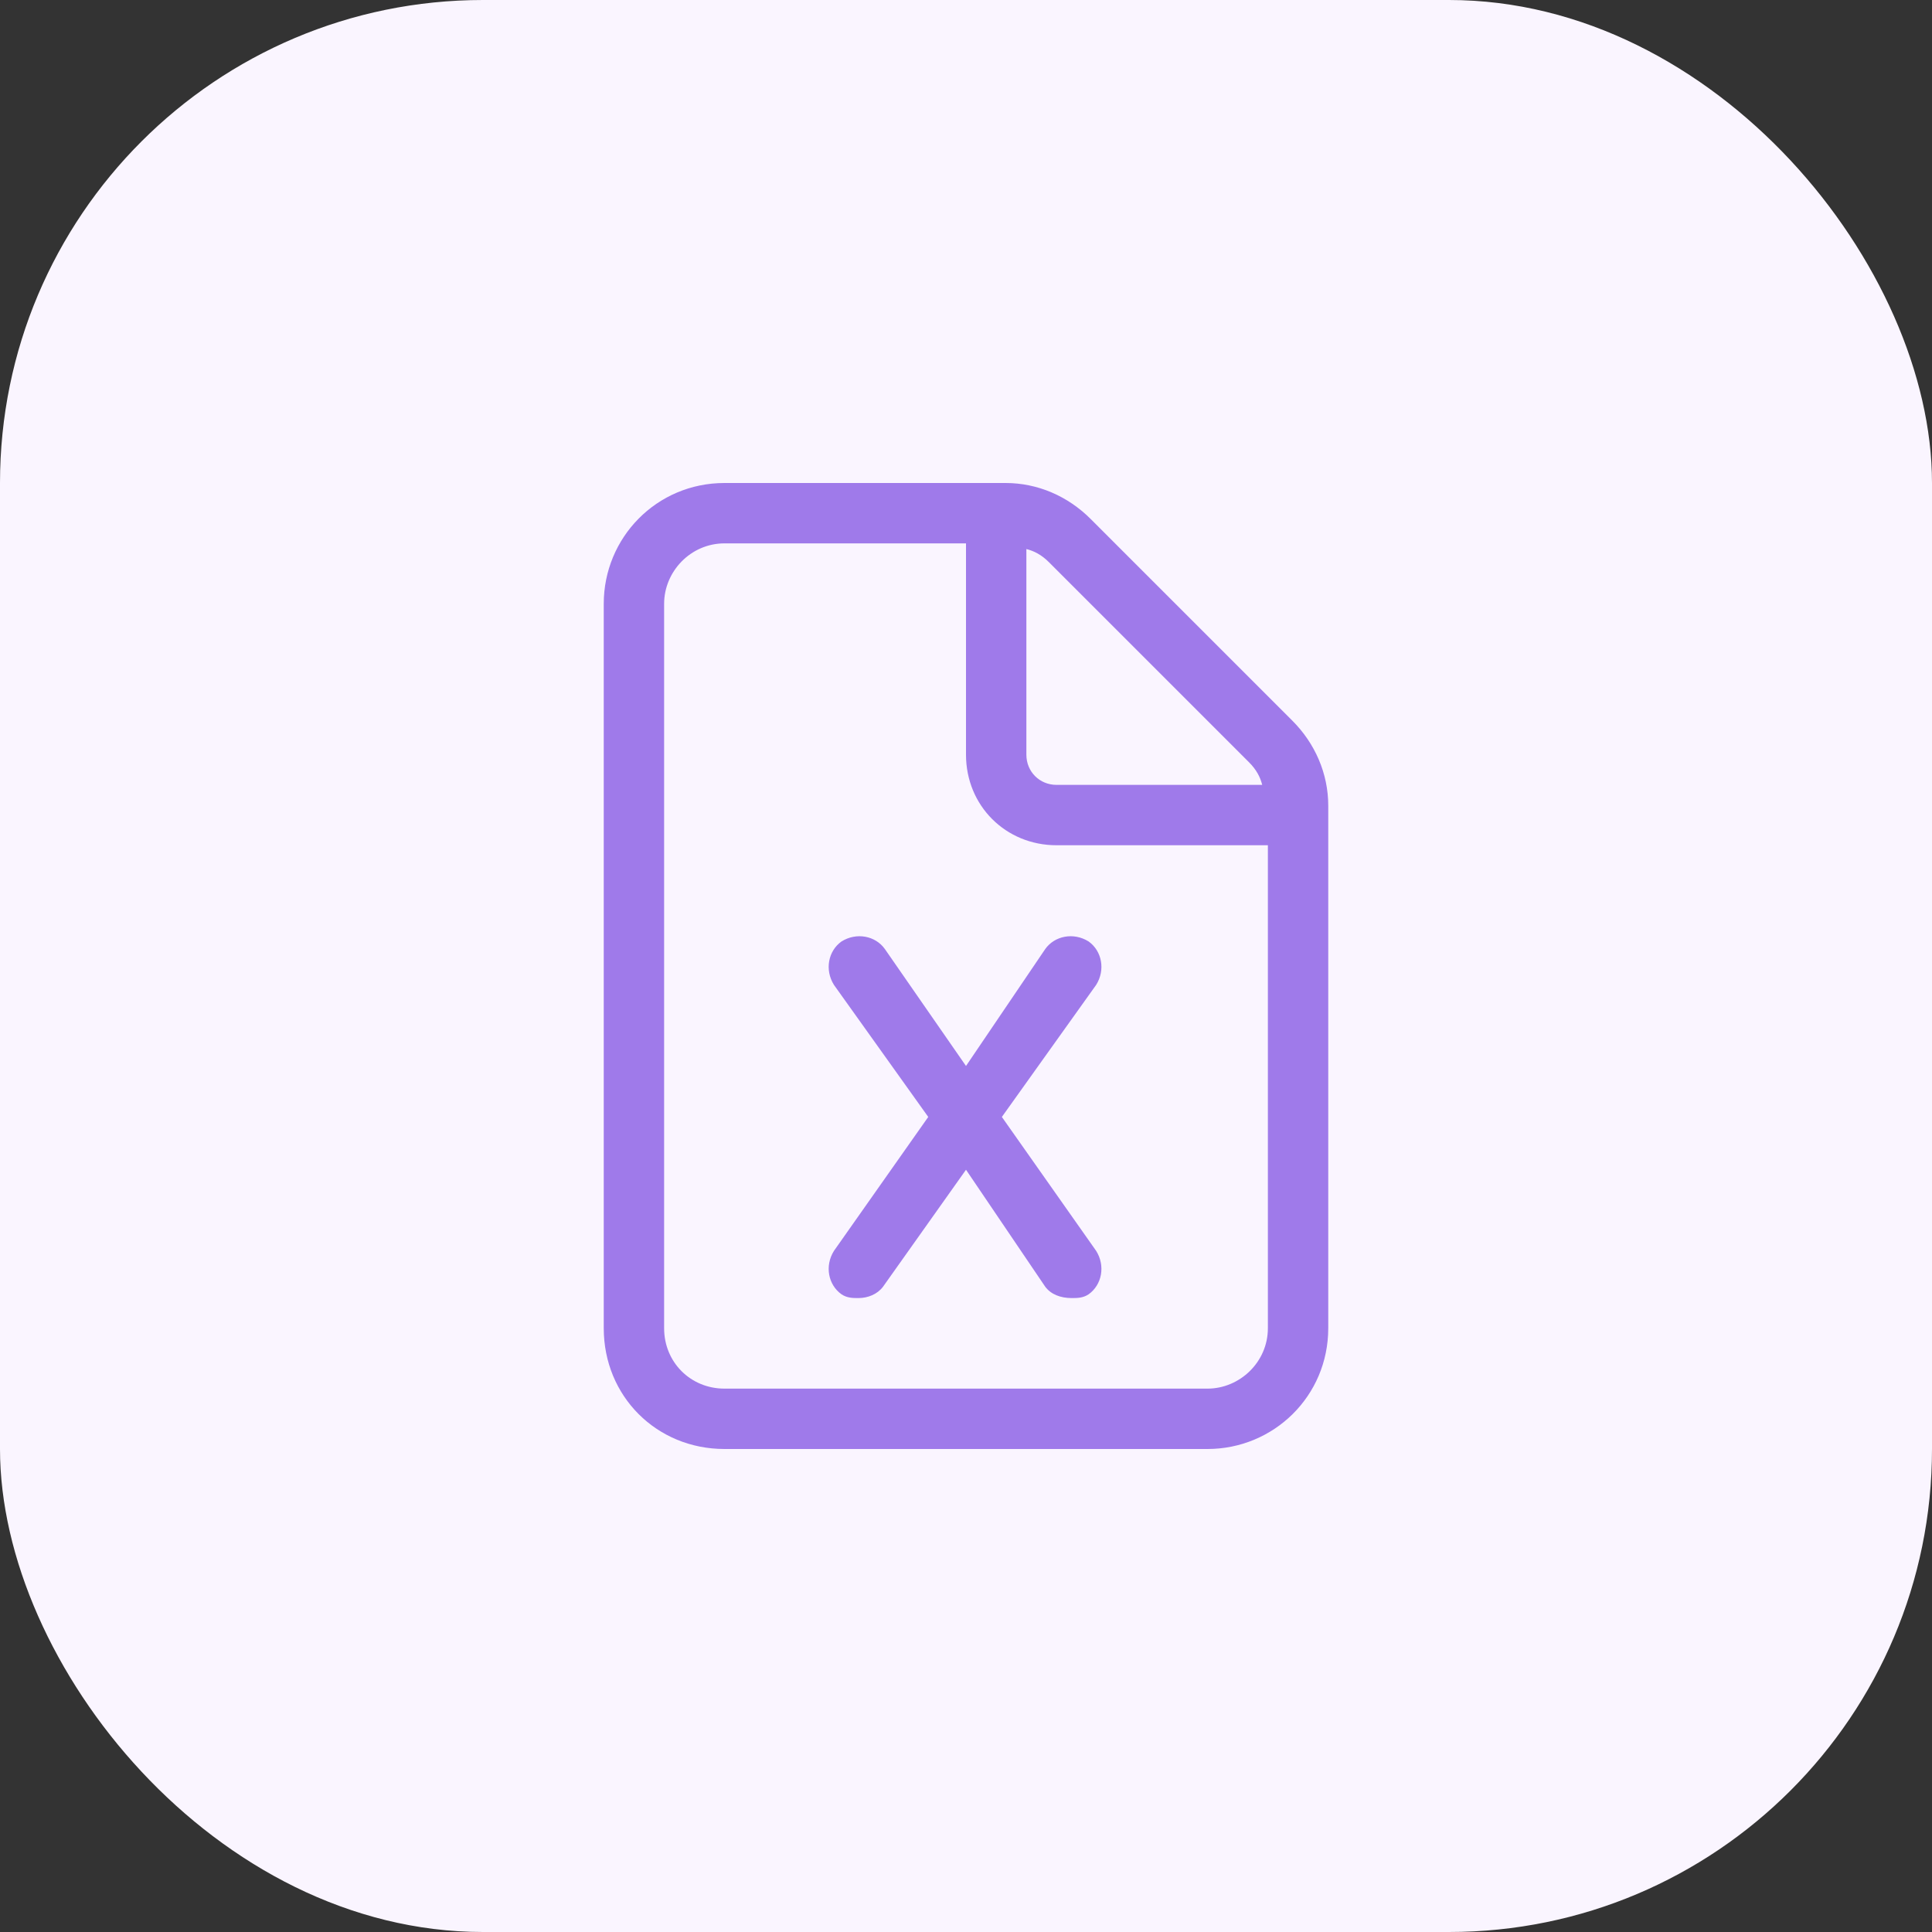 <svg width="48" height="48" viewBox="0 0 48 48" fill="none" xmlns="http://www.w3.org/2000/svg">
<rect x="0" y="0" width="48" height="48" fill="#333333" stroke="none"/>
<rect width="48" height="48" rx="12" fill="#FAF5FF"/>
<path d="M32.109 17.906L27.094 12.891C26.531 12.328 25.781 12 24.984 12H18C16.312 12 15 13.359 15 15V33C15 34.688 16.312 36 18 36H30C31.641 36 33 34.688 33 33V20.016C33 19.219 32.672 18.469 32.109 17.906ZM25.5 13.641C25.688 13.688 25.875 13.781 26.062 13.969L31.031 18.938C31.219 19.125 31.312 19.312 31.359 19.5H26.25C25.828 19.5 25.5 19.172 25.5 18.75V13.641ZM31.5 33C31.5 33.844 30.797 34.5 30 34.5H18C17.156 34.5 16.5 33.844 16.5 33V15C16.5 14.203 17.156 13.5 18 13.5H24V18.75C24 20.016 24.984 21 26.25 21H31.5V33ZM24 26.484L21.984 23.578C21.75 23.25 21.281 23.156 20.906 23.391C20.578 23.625 20.484 24.094 20.719 24.469L23.062 27.75L20.719 31.078C20.484 31.453 20.578 31.922 20.906 32.156C21.047 32.25 21.188 32.25 21.328 32.25C21.562 32.25 21.797 32.156 21.938 31.969L24 29.062L25.969 31.969C26.109 32.156 26.344 32.25 26.625 32.25C26.766 32.25 26.906 32.25 27.047 32.156C27.375 31.922 27.469 31.453 27.234 31.078L24.891 27.75L27.234 24.469C27.469 24.094 27.375 23.625 27.047 23.391C26.672 23.156 26.203 23.25 25.969 23.578L24 26.484Z" fill="#9F7AEA"/>
</svg>
